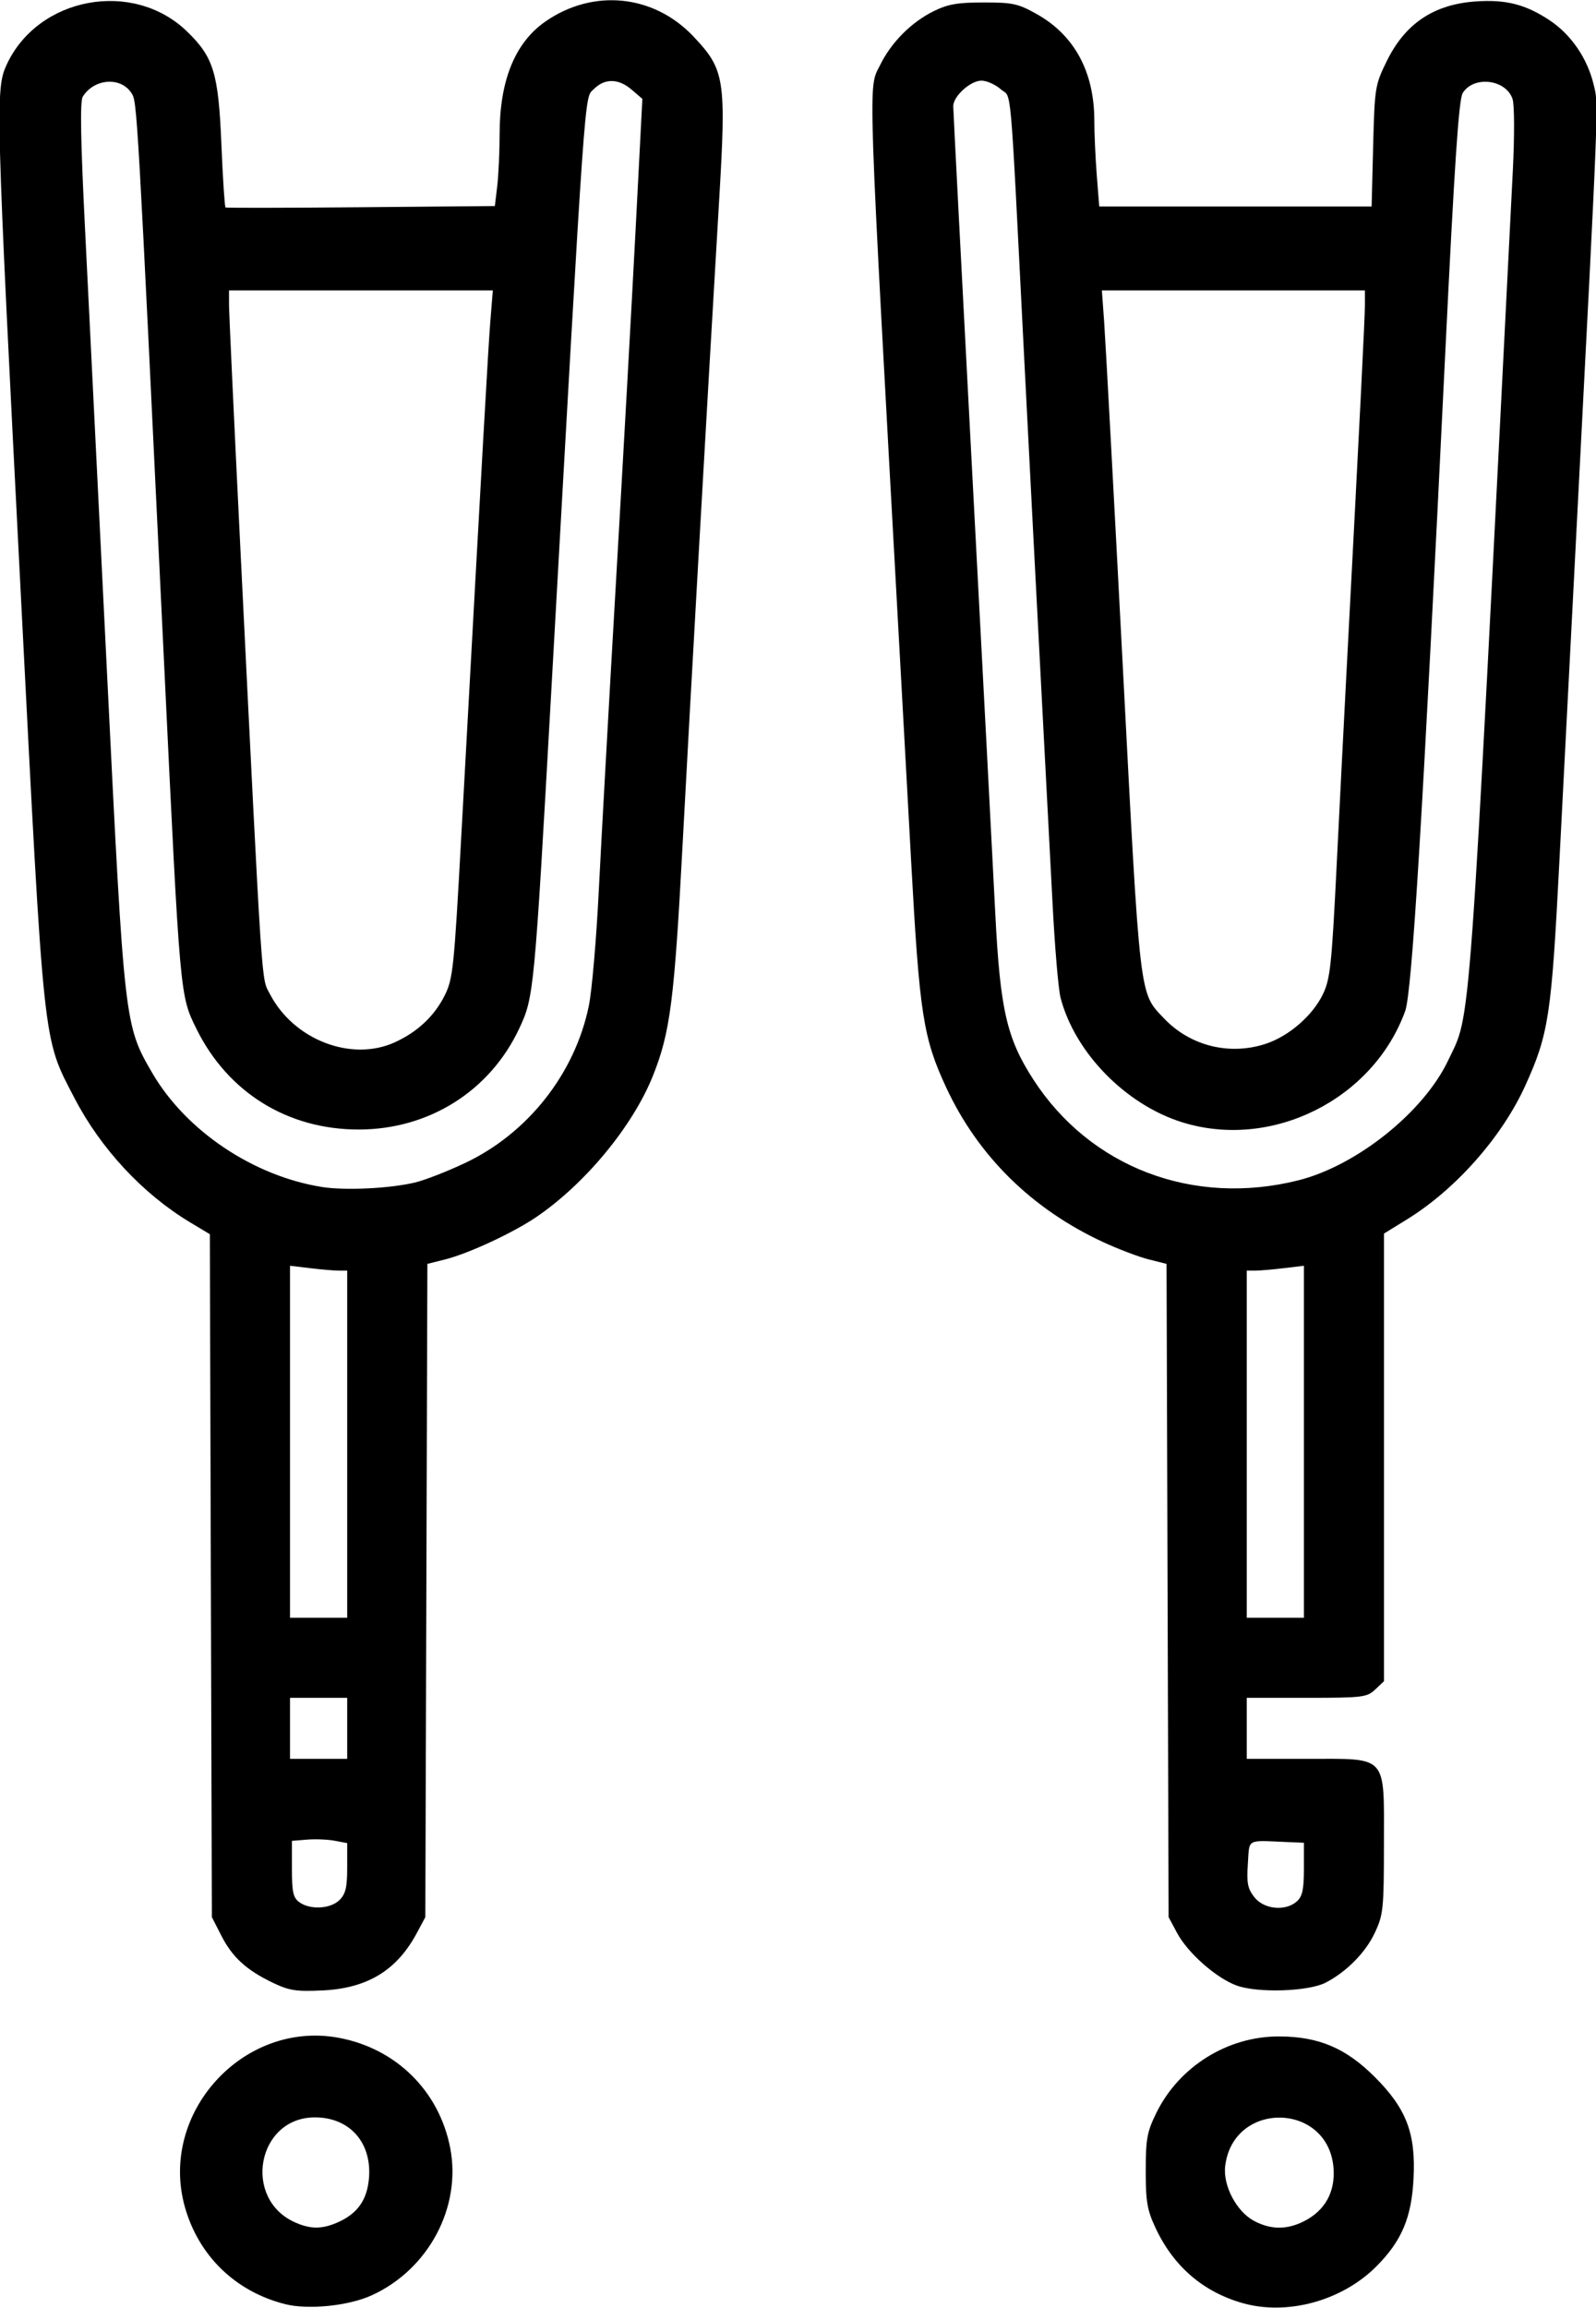 <svg xmlns="http://www.w3.org/2000/svg" xmlns:xlink="http://www.w3.org/1999/xlink" width="346px" height="500px" viewBox="0 0 346.274 500">
    <g id="597d46af-c324-419a-9ce7-f49dc4f5c837">
<g style="">
		<g id="597d46af-c324-419a-9ce7-f49dc4f5c837-child-0">
<path style="stroke: rgb(193,193,193); stroke-width: 0; stroke-dasharray: none; stroke-linecap: butt; stroke-dashoffset: 0; stroke-linejoin: miter; stroke-miterlimit: 4; fill: rgb(0,0,0); fill-rule: nonzero; opacity: 1;" transform="matrix(0.827 0 0 0.827 173.137 250) matrix(1 0 0 1 0 0)  translate(-512.271, -512.394)" d="M 377.73 813.97 C 364.73 810.69 355.07 801.36 351.44 788.57 C 344.46 763.98 366.68 739.50 391.76 744.13 C 406.83 746.92 418.14 758.09 421.03 773.03 C 424.02 788.55 415.36 804.83 400.47 811.64 C 394.41 814.42 383.80 815.51 377.73 813.97 Z M 391.28 792.63 C 396.69 790.32 399.28 786.68 399.73 780.76 C 400.42 771.49 394.57 765.00 385.52 765.00 C 370.34 765.02 366.40 786.47 380.45 792.59 C 384.40 794.31 387.31 794.32 391.28 792.63 Z M 628.93 813.70 C 618.56 810.76 610.81 804.08 606.10 794.05 C 603.87 789.29 603.50 787.14 603.50 779.00 C 603.50 770.62 603.83 768.83 606.29 763.81 C 612.27 751.65 624.99 743.73 638.50 743.78 C 648.89 743.81 656.00 746.83 663.59 754.41 C 671.89 762.71 674.36 769.17 673.76 781.00 C 673.24 791.28 670.66 797.39 664.02 804.06 C 655.03 813.08 640.67 817.03 628.93 813.70 Z M 644.98 792.25 C 650.54 789.46 653.26 784.55 652.76 778.24 C 651.37 760.99 626.49 760.53 624.35 777.71 C 623.70 782.87 627.33 789.74 631.98 792.18 C 636.36 794.47 640.52 794.49 644.98 792.25 Z M 374.50 729.71 C 367.55 726.38 363.87 723.01 360.98 717.35 L 358.50 712.50 L 358.23 622.97 L 357.97 533.45 L 352.73 530.30 C 340.36 522.86 329.32 510.99 322.46 497.77 C 314.07 481.61 314.54 486.01 308.39 366.00 C 301.81 237.62 301.69 233.25 304.65 226.84 C 312.91 208.98 337.86 204.39 352.02 218.14 C 358.97 224.88 360.23 229.05 361.00 247.75 C 361.37 256.69 361.86 264.11 362.08 264.25 C 362.31 264.39 378.30 264.36 397.62 264.19 L 432.74 263.88 L 433.36 258.69 C 433.70 255.84 433.99 249.64 433.99 244.93 C 434.01 230.90 438.05 221.01 446.03 215.48 C 458.55 206.80 474.42 208.41 484.82 219.40 C 493.11 228.17 493.47 230.49 491.56 262.75 C 488.11 321.03 484.00 393.46 482.01 431.00 C 479.83 472.09 478.76 480.51 474.24 491.84 C 468.98 505.04 456.51 520.17 443.67 528.91 C 437.62 533.04 425.88 538.50 419.73 540.05 L 415.04 541.23 L 414.77 626.86 L 414.50 712.50 L 412.29 716.63 C 407.03 726.47 399.32 731.16 387.50 731.72 C 380.64 732.05 378.79 731.76 374.50 729.71 Z M 392.00 708.00 C 393.59 706.41 394.00 704.67 394.00 699.55 L 394.00 693.09 L 390.71 692.47 C 388.89 692.13 385.63 692.00 383.46 692.18 L 379.50 692.50 L 379.50 699.83 C 379.50 705.93 379.83 707.40 381.44 708.58 C 384.27 710.65 389.64 710.36 392.00 708.00 Z M 394.00 663.00 L 394.00 655.00 L 386.50 655.00 L 379.00 655.00 L 379.00 663.00 L 379.00 671.00 L 386.50 671.00 L 394.00 671.00 L 394.00 663.00 Z M 394.00 588.50 L 394.00 543.00 L 391.75 542.99 C 390.51 542.99 387.14 542.70 384.25 542.35 L 379.00 541.72 L 379.00 587.86 L 379.00 634.00 L 386.50 634.00 L 394.00 634.00 L 394.00 588.50 Z M 411.76 519.90 C 414.37 519.28 420.33 516.96 425.00 514.74 C 441.43 506.96 453.74 491.32 457.39 473.60 C 458.20 469.70 459.37 456.15 460.00 443.50 C 460.63 430.85 462.66 394.40 464.51 362.50 C 466.37 330.60 468.68 289.04 469.66 270.14 L 471.44 235.78 L 468.66 233.39 C 465.18 230.39 461.56 230.34 458.67 233.25 C 456.18 235.74 456.66 229.02 447.49 392.00 C 443.10 470.06 442.98 471.32 439.15 479.49 C 431.46 495.92 415.44 506.00 397.00 506.00 C 378.37 506.00 362.70 496.29 354.47 479.64 C 350.11 470.81 350.18 471.62 346.00 384.50 C 338.86 235.81 338.90 236.60 337.41 234.27 C 334.61 229.91 327.62 230.42 324.63 235.20 C 323.87 236.42 324.06 246.73 325.29 271.20 C 326.23 290.07 328.83 342.40 331.05 387.50 C 335.53 478.24 335.58 478.66 342.84 491.14 C 351.67 506.32 369.35 518.20 387.40 521.07 C 393.46 522.03 405.15 521.47 411.76 519.90 Z M 406.50 483.13 C 412.40 480.44 416.79 476.34 419.50 471.01 C 421.76 466.53 422.01 464.22 423.97 428.39 C 429.79 322.48 431.01 300.88 431.58 293.75 L 432.21 286.00 L 397.60 286.00 L 363.00 286.00 L 363.00 289.74 C 363.00 291.79 364.36 320.93 366.02 354.49 C 371.87 472.56 371.43 466.05 373.74 470.50 C 379.98 482.49 395.11 488.33 406.50 483.13 Z M 627.32 730.42 C 621.94 728.44 614.52 721.88 611.71 716.63 L 609.50 712.50 L 609.23 626.86 L 608.96 541.23 L 604.27 540.05 C 601.69 539.40 596.35 537.38 592.42 535.56 C 573.65 526.89 559.50 512.96 551.13 494.94 C 545.12 482.00 544.15 475.76 541.98 436.15 C 540.90 416.54 539.58 392.40 539.03 382.50 C 530.38 225.79 530.63 233.38 533.84 226.86 C 536.74 220.96 542.02 215.66 547.90 212.77 C 551.59 210.95 554.19 210.50 561.00 210.50 C 568.66 210.50 570.04 210.81 575.00 213.60 C 584.82 219.14 589.99 228.74 590.01 241.43 C 590.01 244.77 590.30 251.21 590.65 255.75 L 591.30 264.00 L 627.03 264.00 L 662.76 264.00 L 663.16 248.16 C 663.56 232.72 663.65 232.16 666.79 225.77 C 671.59 216.03 679.09 211.01 689.99 210.24 C 697.96 209.67 703.13 210.99 709.45 215.17 C 715.10 218.92 719.35 225.12 721.02 232.06 C 722.32 237.49 722.46 233.90 716.50 349.00 C 714.60 385.58 712.59 424.50 712.03 435.50 C 709.95 476.13 709.22 480.94 703.10 494.44 C 696.99 507.92 684.86 521.64 672.09 529.53 L 666.00 533.28 L 666.00 591.97 L 666.00 650.65 L 663.69 652.83 C 661.51 654.87 660.41 655.00 645.69 655.00 L 630.00 655.00 L 630.00 663.00 L 630.00 671.00 L 645.83 671.00 C 667.21 671.00 666.00 669.65 665.99 693.56 C 665.98 710.24 665.82 711.85 663.65 716.51 C 661.22 721.72 656.28 726.76 650.74 729.66 C 646.24 732.01 632.83 732.45 627.32 730.42 Z M 643.17 708.35 C 644.60 707.05 645.00 705.21 645.00 699.85 L 645.00 693.00 L 640.50 692.81 C 629.74 692.36 630.75 691.80 630.29 698.54 C 629.95 703.58 630.23 705.02 632.01 707.29 C 634.53 710.49 640.21 711.03 643.17 708.35 Z M 645.00 587.86 L 645.00 541.72 L 639.75 542.35 C 636.86 542.70 633.49 542.99 632.25 542.99 L 630.00 543.00 L 630.00 588.50 L 630.00 634.00 L 637.50 634.00 L 645.00 634.00 L 645.00 587.86 Z M 643.50 519.33 C 658.82 515.50 676.40 501.45 682.83 487.90 C 688.93 475.04 688.08 486.66 699.81 254.50 C 700.26 245.56 700.23 237.33 699.74 235.84 C 698.03 230.63 689.51 229.61 686.65 234.27 C 685.62 235.94 684.48 253.07 682.05 303.00 C 676.14 424.42 673.36 470.04 671.56 474.96 C 663.12 498.16 636.55 511.41 613.09 504.11 C 598.25 499.49 584.93 485.88 581.16 471.48 C 580.58 469.29 579.63 458.05 579.04 446.50 C 578.45 434.95 577.08 408.85 576.00 388.50 C 574.93 368.15 572.92 329.45 571.55 302.50 C 567.79 228.54 568.43 235.85 565.46 233.25 C 564.04 232.01 561.77 231.00 560.40 231.00 C 557.51 231.00 553.00 235.09 553.00 237.70 C 553.00 238.69 555.23 281.80 557.96 333.50 C 560.70 385.20 563.43 437.36 564.03 449.41 C 565.30 474.52 567.03 482.10 574.00 492.87 C 588.90 515.93 615.95 526.23 643.50 519.33 Z M 635.21 483.45 C 641.20 481.40 647.30 476.08 649.97 470.55 C 651.89 466.59 652.28 462.98 653.56 437.31 C 654.35 421.46 655.44 399.95 655.99 389.50 C 659.79 317.19 661.00 293.03 661.00 289.75 L 661.00 286.00 L 626.49 286.00 L 591.99 286.00 L 592.59 294.25 C 592.92 298.79 595.11 339.17 597.45 384.00 C 602.08 472.80 601.75 469.97 608.30 476.87 C 615.21 484.15 625.65 486.70 635.21 483.45 Z" stroke-linecap="round"/>
</g>
</g>
</g>

  </svg>